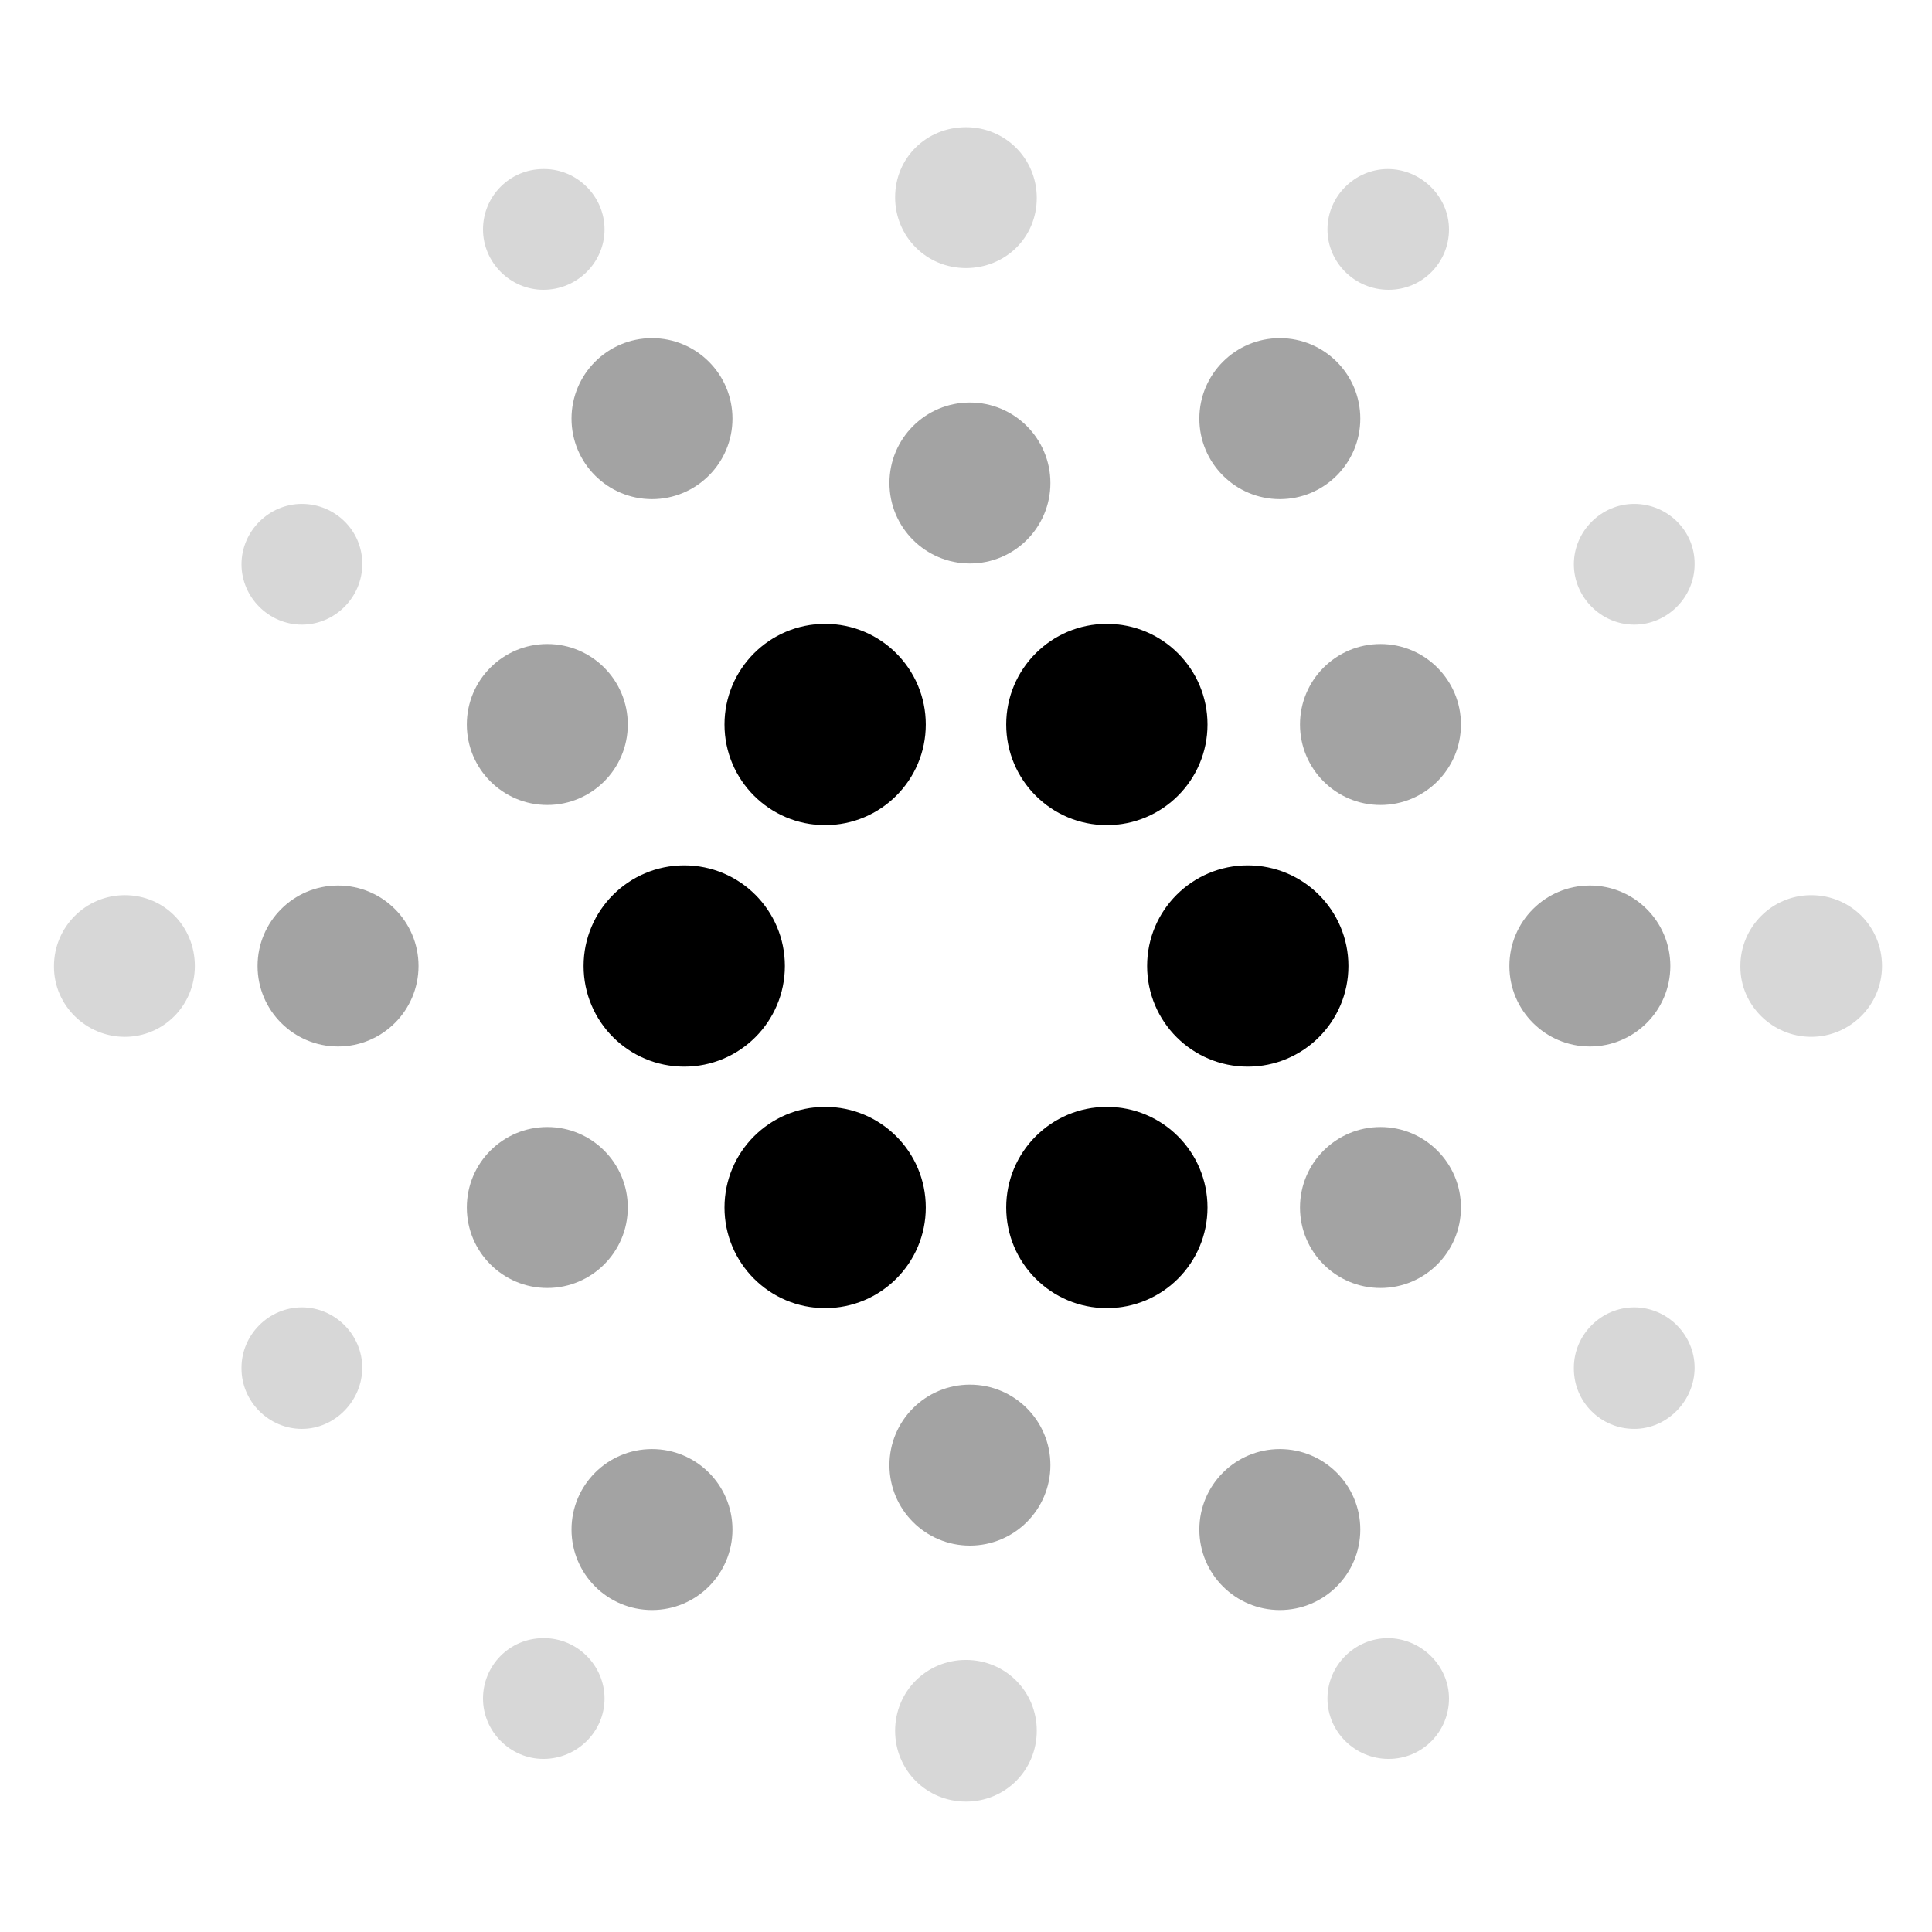 <!-- Generated by IcoMoon.io -->
<svg version="1.1" xmlns="http://www.w3.org/2000/svg" viewBox="0 0 32 32">
<path fill="currentColor" opacity="0.36" d="M22.865 13.333c0.736 0 1.333-0.597 1.333-1.333s-0.597-1.333-1.333-1.333c-0.736 0-1.333 0.597-1.333 1.333s0.597 1.333 1.333 1.333z"></path>
<path fill="currentColor" opacity="0.36" d="M22.865 21.333c0.736 0 1.333-0.597 1.333-1.333s-0.597-1.333-1.333-1.333c-0.736 0-1.333 0.597-1.333 1.333s0.597 1.333 1.333 1.333z"></path>
<path fill="currentColor" opacity="0.36" d="M26.333 17.333c0.736 0 1.333-0.597 1.333-1.333s-0.597-1.333-1.333-1.333c-0.736 0-1.333 0.597-1.333 1.333s0.597 1.333 1.333 1.333z"></path>
<path fill="currentColor" opacity="0.36" d="M9.065 13.333c0.736 0 1.333-0.597 1.333-1.333s-0.597-1.333-1.333-1.333c-0.736 0-1.333 0.597-1.333 1.333s0.597 1.333 1.333 1.333z"></path>
<path fill="currentColor" opacity="0.36" d="M9.065 21.333c0.736 0 1.333-0.597 1.333-1.333s-0.597-1.333-1.333-1.333c-0.736 0-1.333 0.597-1.333 1.333s0.597 1.333 1.333 1.333z"></path>
<path fill="currentColor" opacity="0.36" d="M5.599 17.333c0.736 0 1.333-0.597 1.333-1.333s-0.597-1.333-1.333-1.333c-0.736 0-1.333 0.597-1.333 1.333s0.597 1.333 1.333 1.333z"></path>
<path fill="currentColor" opacity="0.36" d="M21.198 8.267c0.736 0 1.333-0.597 1.333-1.333s-0.597-1.333-1.333-1.333c-0.736 0-1.333 0.597-1.333 1.333s0.597 1.333 1.333 1.333z"></path>
<path fill="currentColor" opacity="0.36" d="M10.799 8.267c0.736 0 1.333-0.597 1.333-1.333s-0.597-1.333-1.333-1.333c-0.736 0-1.333 0.597-1.333 1.333s0.597 1.333 1.333 1.333z"></path>
<path fill="currentColor" opacity="0.36" d="M16.065 9.333c0.736 0 1.333-0.597 1.333-1.333s-0.597-1.333-1.333-1.333c-0.736 0-1.333 0.597-1.333 1.333s0.597 1.333 1.333 1.333z"></path>
<path fill="currentColor" opacity="0.36" d="M21.198 26.667c0.736 0 1.333-0.597 1.333-1.333s-0.597-1.333-1.333-1.333c-0.736 0-1.333 0.597-1.333 1.333s0.597 1.333 1.333 1.333z"></path>
<path fill="currentColor" opacity="0.36" d="M10.799 26.667c0.736 0 1.333-0.597 1.333-1.333s-0.597-1.333-1.333-1.333c-0.736 0-1.333 0.597-1.333 1.333s0.597 1.333 1.333 1.333z"></path>
<path fill="currentColor" opacity="0.36" d="M16.065 25.6c0.736 0 1.333-0.597 1.333-1.333s-0.597-1.333-1.333-1.333c-0.736 0-1.333 0.597-1.333 1.333s0.597 1.333 1.333 1.333z"></path>
<path fill="currentColor" d="M18.333 13.667c0.921 0 1.667-0.746 1.667-1.667s-0.746-1.667-1.667-1.667c-0.921 0-1.667 0.746-1.667 1.667s0.746 1.667 1.667 1.667z"></path>
<path fill="currentColor" d="M13.667 13.667c0.921 0 1.667-0.746 1.667-1.667s-0.746-1.667-1.667-1.667c-0.92 0-1.667 0.746-1.667 1.667s0.746 1.667 1.667 1.667z"></path>
<path fill="currentColor" d="M20.667 17.667c0.921 0 1.667-0.746 1.667-1.667s-0.746-1.667-1.667-1.667c-0.921 0-1.667 0.746-1.667 1.667s0.746 1.667 1.667 1.667z"></path>
<path fill="currentColor" d="M11.333 17.667c0.92 0 1.667-0.746 1.667-1.667s-0.746-1.667-1.667-1.667c-0.92 0-1.667 0.746-1.667 1.667s0.746 1.667 1.667 1.667z"></path>
<path fill="currentColor" d="M13.667 21.667c0.921 0 1.667-0.746 1.667-1.667s-0.746-1.667-1.667-1.667c-0.92 0-1.667 0.746-1.667 1.667s0.746 1.667 1.667 1.667z"></path>
<path fill="currentColor" d="M18.333 21.667c0.921 0 1.667-0.746 1.667-1.667s-0.746-1.667-1.667-1.667c-0.921 0-1.667 0.746-1.667 1.667s0.746 1.667 1.667 1.667z"></path>
<path fill="currentColor" opacity="0.16" d="M15.999 4.44c-0.653 0-1.173-0.52-1.173-1.173s0.52-1.16 1.173-1.16c0.653 0 1.173 0.52 1.173 1.173s-0.52 1.16-1.173 1.16z"></path>
<path fill="currentColor" opacity="0.16" d="M23 4.8c-0.56 0-1.013-0.453-1.013-1s0.453-1 1-1c0.547 0 1.013 0.453 1.013 1s-0.44 1-1 1z"></path>
<path fill="currentColor" opacity="0.16" d="M9 4.8c-0.547 0-1-0.453-1-1s0.44-1 1-1h0.013c0.547 0 1 0.453 1 1s-0.453 1-1.013 1z"></path>
<path fill="currentColor" opacity="0.16" d="M15.999 29.84c-0.653 0-1.173-0.52-1.173-1.173s0.52-1.173 1.173-1.173c0.653 0 1.173 0.52 1.173 1.173s-0.52 1.173-1.173 1.173z"></path>
<path fill="currentColor" opacity="0.16" d="M23 29.133c-0.56 0-1.013-0.453-1.013-1s0.453-1 1-1c0.547 0 1.013 0.453 1.013 1s-0.44 1-1 1z"></path>
<path fill="currentColor" opacity="0.16" d="M9 29.133c-0.547 0-1-0.453-1-1s0.44-1 1-1h0.013c0.547 0 1 0.453 1 1s-0.453 1-1.013 1z"></path>
<path fill="currentColor" opacity="0.16" d="M2.067 17.173c-0.64 0-1.173-0.52-1.173-1.16v-0.013c0-0.64 0.52-1.173 1.173-1.173s1.16 0.52 1.16 1.173c0 0.653-0.52 1.173-1.16 1.173z"></path>
<path fill="currentColor" opacity="0.16" d="M5 23.667c-0.547 0-1-0.453-1-1v-0.013c0-0.547 0.453-1 1-1s1 0.453 1 1c0 0.547-0.453 1.013-1 1.013z"></path>
<path fill="currentColor" opacity="0.16" d="M5 10.346c-0.547 0-1-0.453-1-1s0.453-1 1-1c0.547 0 1 0.44 1 0.987v0.013c0 0.547-0.453 1-1 1z"></path>
<path fill="currentColor" opacity="0.16" d="M29.999 17.173c-0.64 0-1.173-0.52-1.173-1.16v-0.013c0-0.64 0.52-1.173 1.173-1.173s1.173 0.52 1.173 1.173c0 0.653-0.533 1.173-1.173 1.173z"></path>
<path fill="currentColor" opacity="0.16" d="M27.068 23.667c-0.547 0-1-0.44-1-1v-0.013c0-0.547 0.453-1 1-1s1 0.453 1 1c0 0.547-0.453 1.013-1 1.013z"></path>
<path fill="currentColor" opacity="0.16" d="M27.068 10.346c-0.547 0-1-0.453-1-1s0.453-1 1-1c0.547 0 1 0.44 1 0.987v0.013c0 0.547-0.453 1-1 1z"></path>
</svg>
